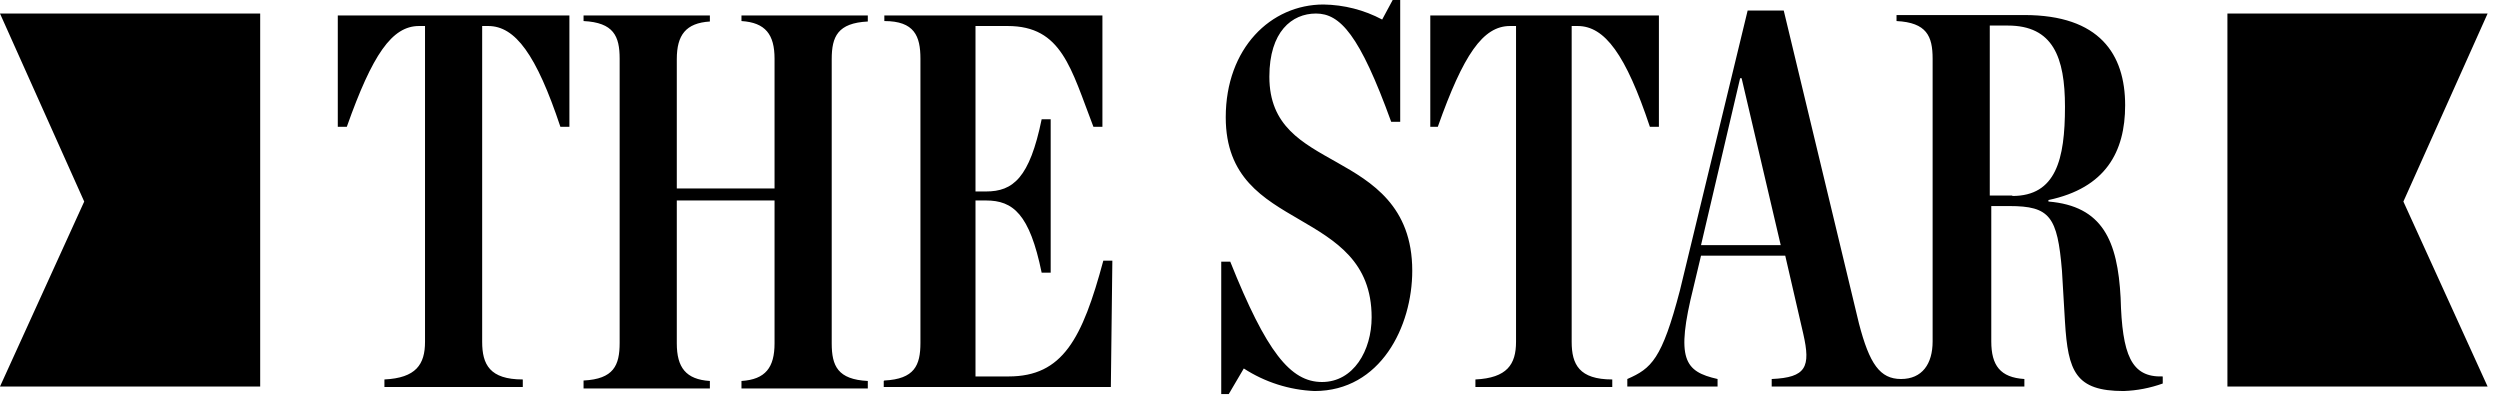 <svg width="121" height="20" viewBox="0 0 121 20" fill="none" xmlns="http://www.w3.org/2000/svg">
<path d="M27.559 0.75V6.136H27.123C25.958 2.642 24.939 1.259 23.629 1.259H23.337V16.546C23.337 17.638 23.701 18.366 25.303 18.366V18.73H18.606V18.366C20.134 18.293 20.571 17.638 20.571 16.546V1.259H20.28C18.97 1.259 18.023 2.642 16.786 6.136H16.349V0.75H27.559ZM28.244 18.417C29.7 18.344 29.991 17.689 29.991 16.597V2.839C29.991 1.747 29.7 1.092 28.244 1.019V0.75H34.358V1.041C33.194 1.114 32.757 1.696 32.757 2.861V9.121H37.488V2.839C37.488 1.674 37.052 1.092 35.887 1.019V0.75H42.002V1.041C40.546 1.114 40.255 1.769 40.255 2.861V16.619C40.255 17.711 40.546 18.366 42.002 18.439V18.802H35.887V18.439C37.052 18.366 37.488 17.783 37.488 16.619V9.703H32.757V16.619C32.757 17.783 33.194 18.366 34.358 18.439V18.802H28.244V18.417ZM59.108 12.666H59.545C61.292 17.034 62.456 18.489 63.985 18.489C65.514 18.489 66.387 16.961 66.387 15.359C66.387 12.666 64.64 11.647 62.893 10.628C61.146 9.609 59.326 8.59 59.326 5.678C59.326 2.329 61.51 0.218 64.058 0.218C65.048 0.233 66.023 0.48 66.897 0.946L67.406 0H67.77V5.896H67.334C65.805 1.674 64.859 0.655 63.694 0.655C62.529 0.655 61.437 1.529 61.437 3.712C61.437 6.115 63.039 6.915 64.713 7.862C66.387 8.808 68.353 9.973 68.353 13.103C68.353 15.796 66.824 18.926 63.621 18.926C62.406 18.875 61.219 18.497 60.2 17.834L59.472 19.072H59.108V12.666ZM80.291 0.75V6.136H79.854C78.689 2.642 77.67 1.259 76.36 1.259H76.069V16.546C76.069 17.638 76.433 18.366 78.034 18.366V18.73H71.41V18.366C72.939 18.293 73.376 17.638 73.376 16.546V1.259H73.084C71.774 1.259 70.828 2.642 69.59 6.136H69.226V0.75H80.291ZM102.638 14.413C102.493 11.647 101.765 9.973 99.144 9.754V9.682C101.91 9.099 102.857 7.352 102.857 5.096C102.857 2.621 101.619 0.728 97.98 0.728H91.792V1.019C93.248 1.092 93.539 1.747 93.539 2.839V16.524C93.539 17.616 93.03 18.344 92.01 18.344C90.991 18.344 90.482 17.616 89.972 15.651L86.333 0.51H84.586L81.31 14.049C80.436 17.398 79.927 17.834 78.762 18.344V18.708H83.13V18.344C81.528 17.98 81.092 17.398 81.965 13.903L82.329 12.375H86.406L87.279 16.16C87.643 17.762 87.425 18.271 85.75 18.344V18.708H97.98V18.344C96.815 18.271 96.378 17.689 96.378 16.524V9.973H97.252C99.217 9.973 99.581 10.482 99.799 13.103L99.945 15.578C100.091 17.98 100.455 18.926 102.784 18.926C103.432 18.904 104.065 18.781 104.677 18.562V18.22C103.148 18.271 102.711 17.179 102.638 14.413ZM82.329 11.865L84.222 3.785H84.294L86.187 11.865H82.329ZM97.397 9.463H96.305V1.237H97.179C99.363 1.237 99.945 2.766 99.945 5.168C99.945 7.716 99.508 9.485 97.397 9.485V9.463ZM42.802 18.417C44.258 18.344 44.549 17.689 44.549 16.597V2.839C44.549 1.747 44.258 1.019 42.802 1.019V0.75H53.357V6.136H52.921C51.829 3.298 51.392 1.259 48.771 1.259H47.214V9.267H47.723C49.033 9.267 49.834 8.611 50.416 5.773H50.853V13.197H50.416C49.834 10.358 49.033 9.703 47.723 9.703H47.214V18.22H48.815C51.436 18.22 52.382 16.4 53.401 12.615H53.838L53.765 18.73H42.773V18.439L42.802 18.417Z" fill="black"/>
<path d="M12.593 0.656H0L4.076 9.755L0 18.708H12.593V0.656ZM107.807 18.708H120.4L116.324 9.755L120.4 0.656H107.807C107.807 0.656 107.807 18.708 107.807 18.708Z" fill="black"/>
</svg>
